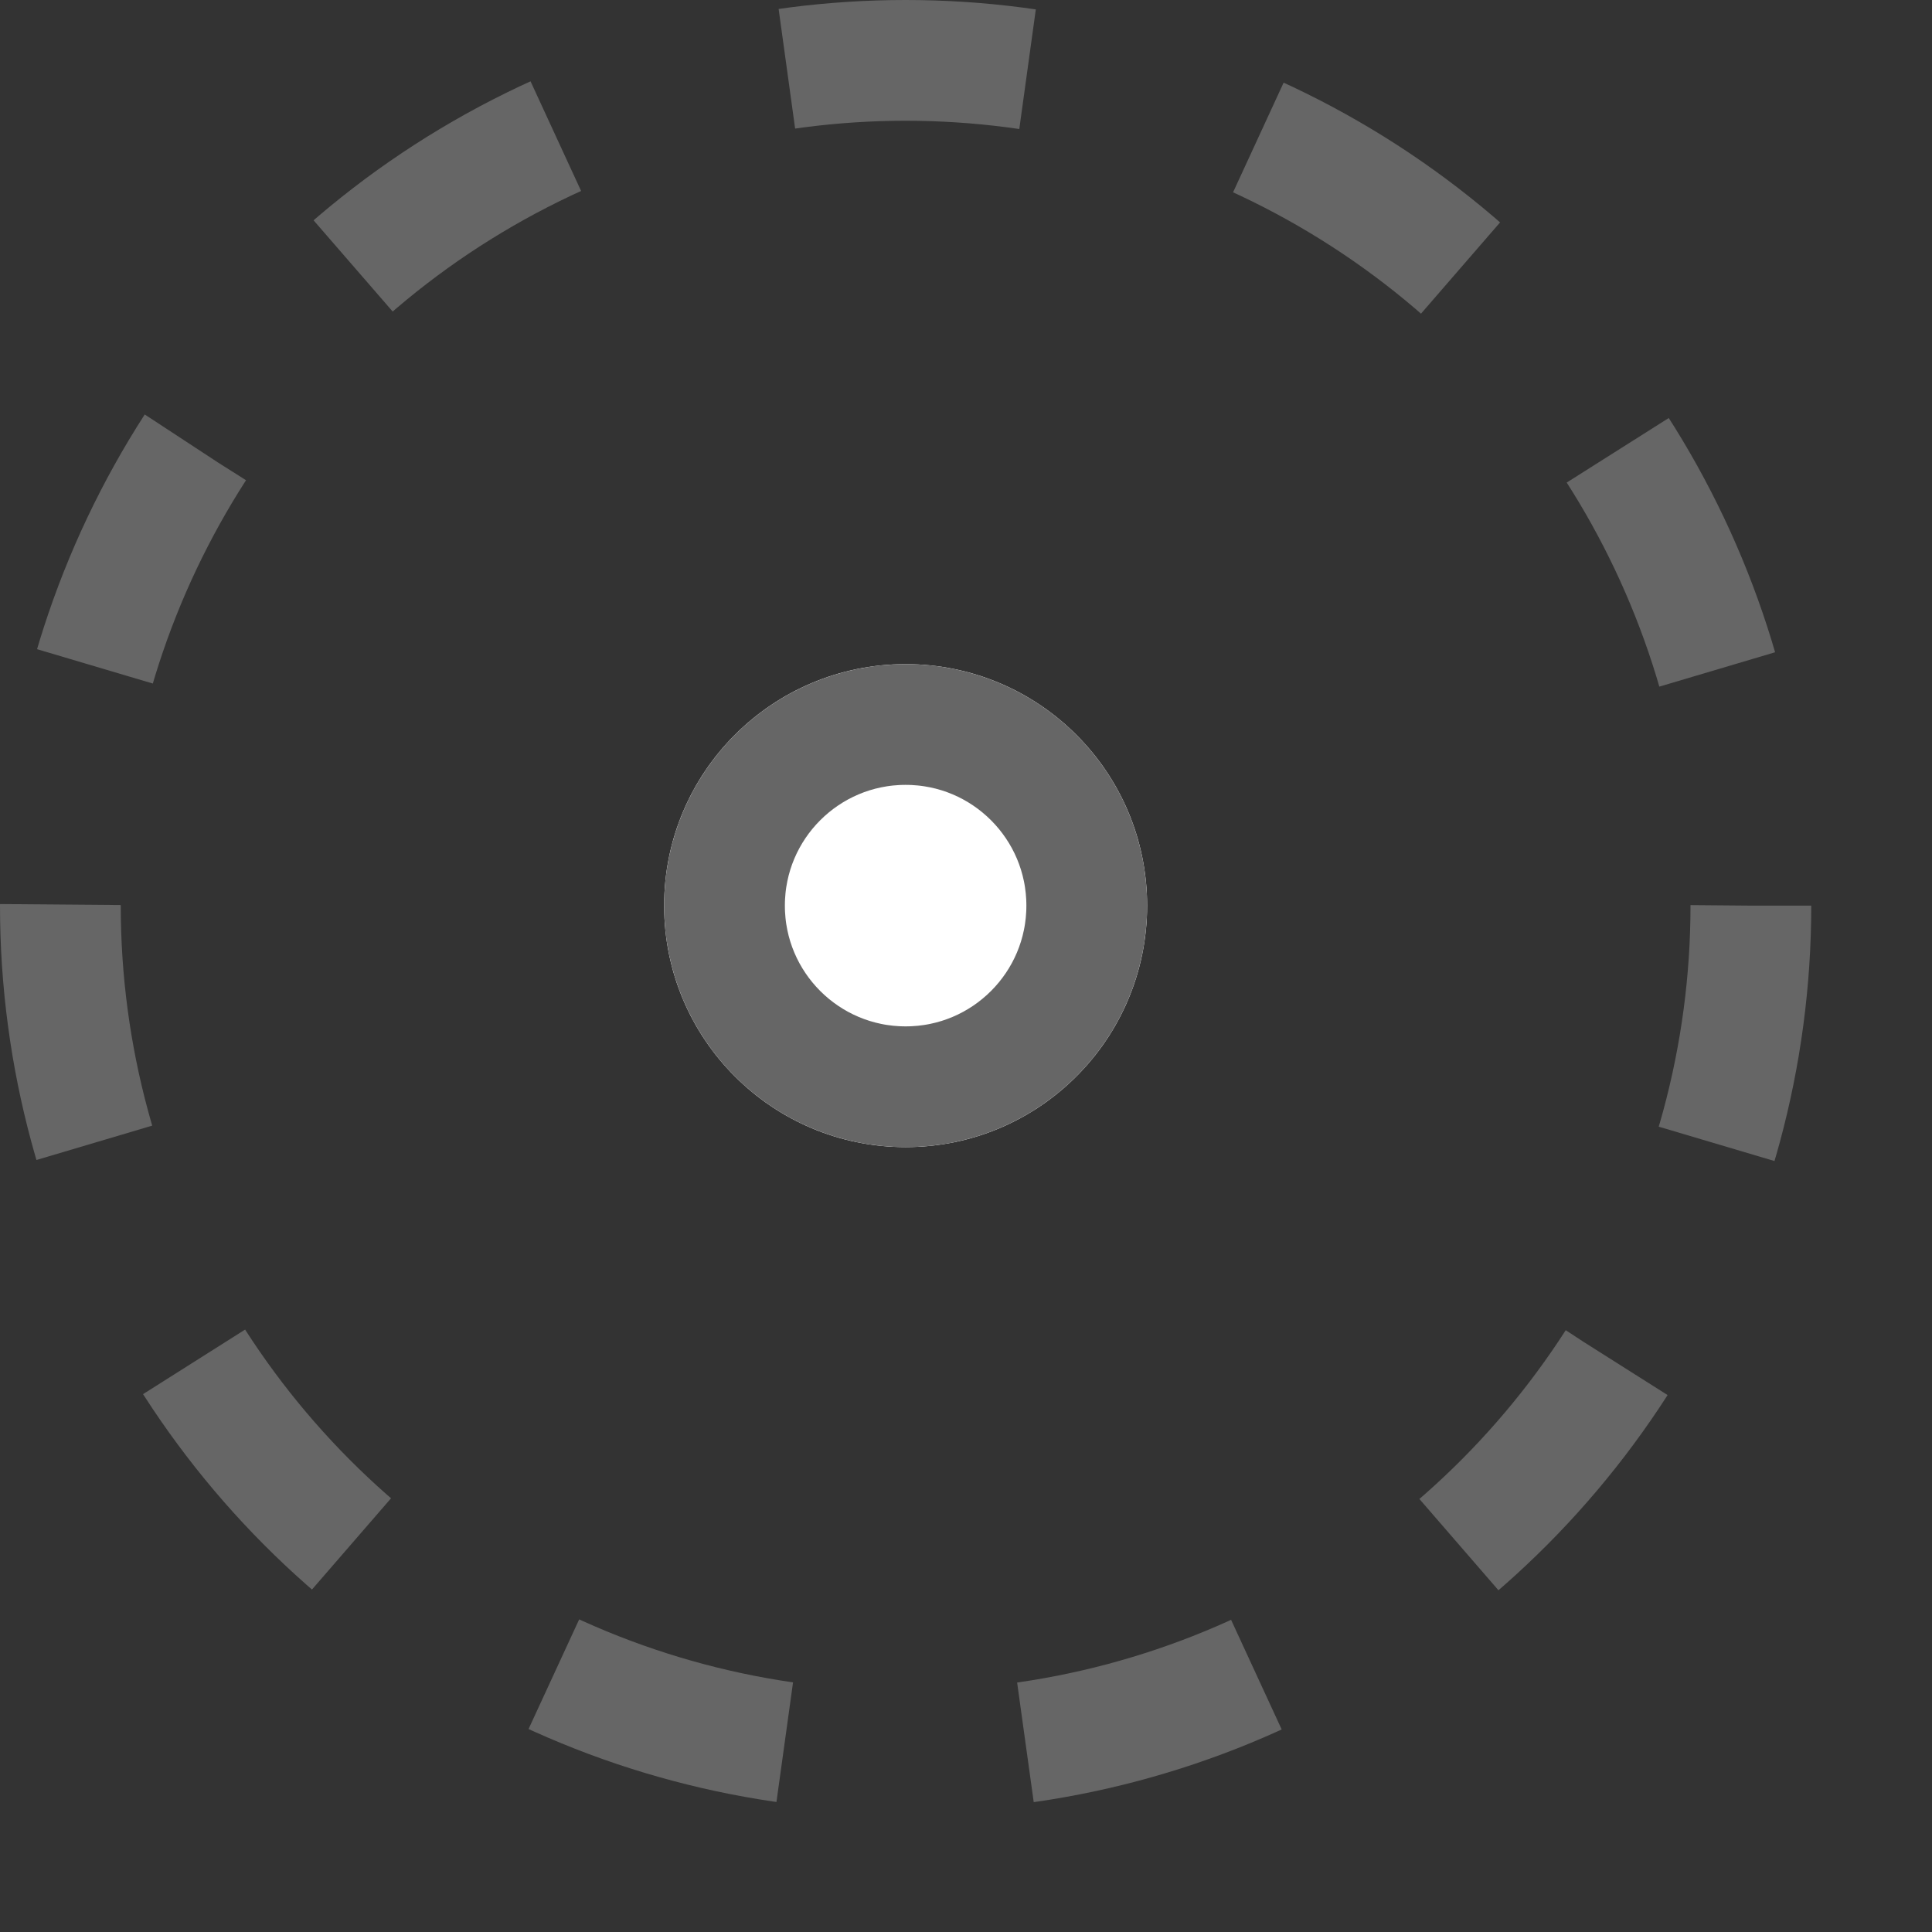 <?xml version="1.0" encoding="UTF-8"?>
<svg width="16px" height="16px" viewBox="0 0 16 16" version="1.1" xmlns="http://www.w3.org/2000/svg" xmlns:xlink="http://www.w3.org/1999/xlink">
    <rect x="0" y="0" width="16" height="16" fill="#333333" stroke="none"/>
    <!-- Generator: Sketch 46.2 (44496) - http://www.bohemiancoding.com/sketch -->
    <title>icoon/cirkel</title>
    <desc>Created with Sketch.</desc>
    <defs>
        <circle id="path-1" cx="7.5" cy="7.5" r="2"></circle>
    </defs>
    <g id="Symbols" stroke="none" stroke-width="1" fill="none" fill-rule="evenodd">
        <g id="icoon/cirkel">
            <circle id="bg" fill="#000000" opacity="0" cx="8.5" cy="8.5" r="7.5"></circle>
            <g id="kleur/wit" opacity="0" fill="#FFFFFF">
                <circle id="color" cx="7.5" cy="7.5" r="7.5"></circle>
            </g>
            <path d="M7.5,14 C11.09,14 14,11.09 14,7.5 C14,3.91 11.09,1 7.5,1 C3.91,1 1,3.91 1,7.5 C1,11.09 3.91,14 7.5,14 Z M7.5,15 C3.358,15 -1.13686838e-13,11.642 -1.13686838e-13,7.5 C-1.13686838e-13,3.358 3.358,0 7.5,0 C11.642,0 15,3.358 15,7.5 C15,11.642 11.642,15 7.5,15 Z" id="border" fill="#FFFFFF" fill-rule="nonzero" opacity="0"></path>
            <g id="correctie">
                <circle id="Oval-2" stroke="#666666" cx="7.5" cy="7.5" r="7" stroke-dasharray="2, 2"></circle>
                <g id="Punt">
                    <use fill="#FFFFFF" fill-rule="evenodd" xlink:href="#path-1"></use>
                    <circle stroke="#666666" stroke-width="1" cx="7.5" cy="7.5" r="1.5"></circle>
                </g>
            </g>
        </g>
    </g>
</svg>